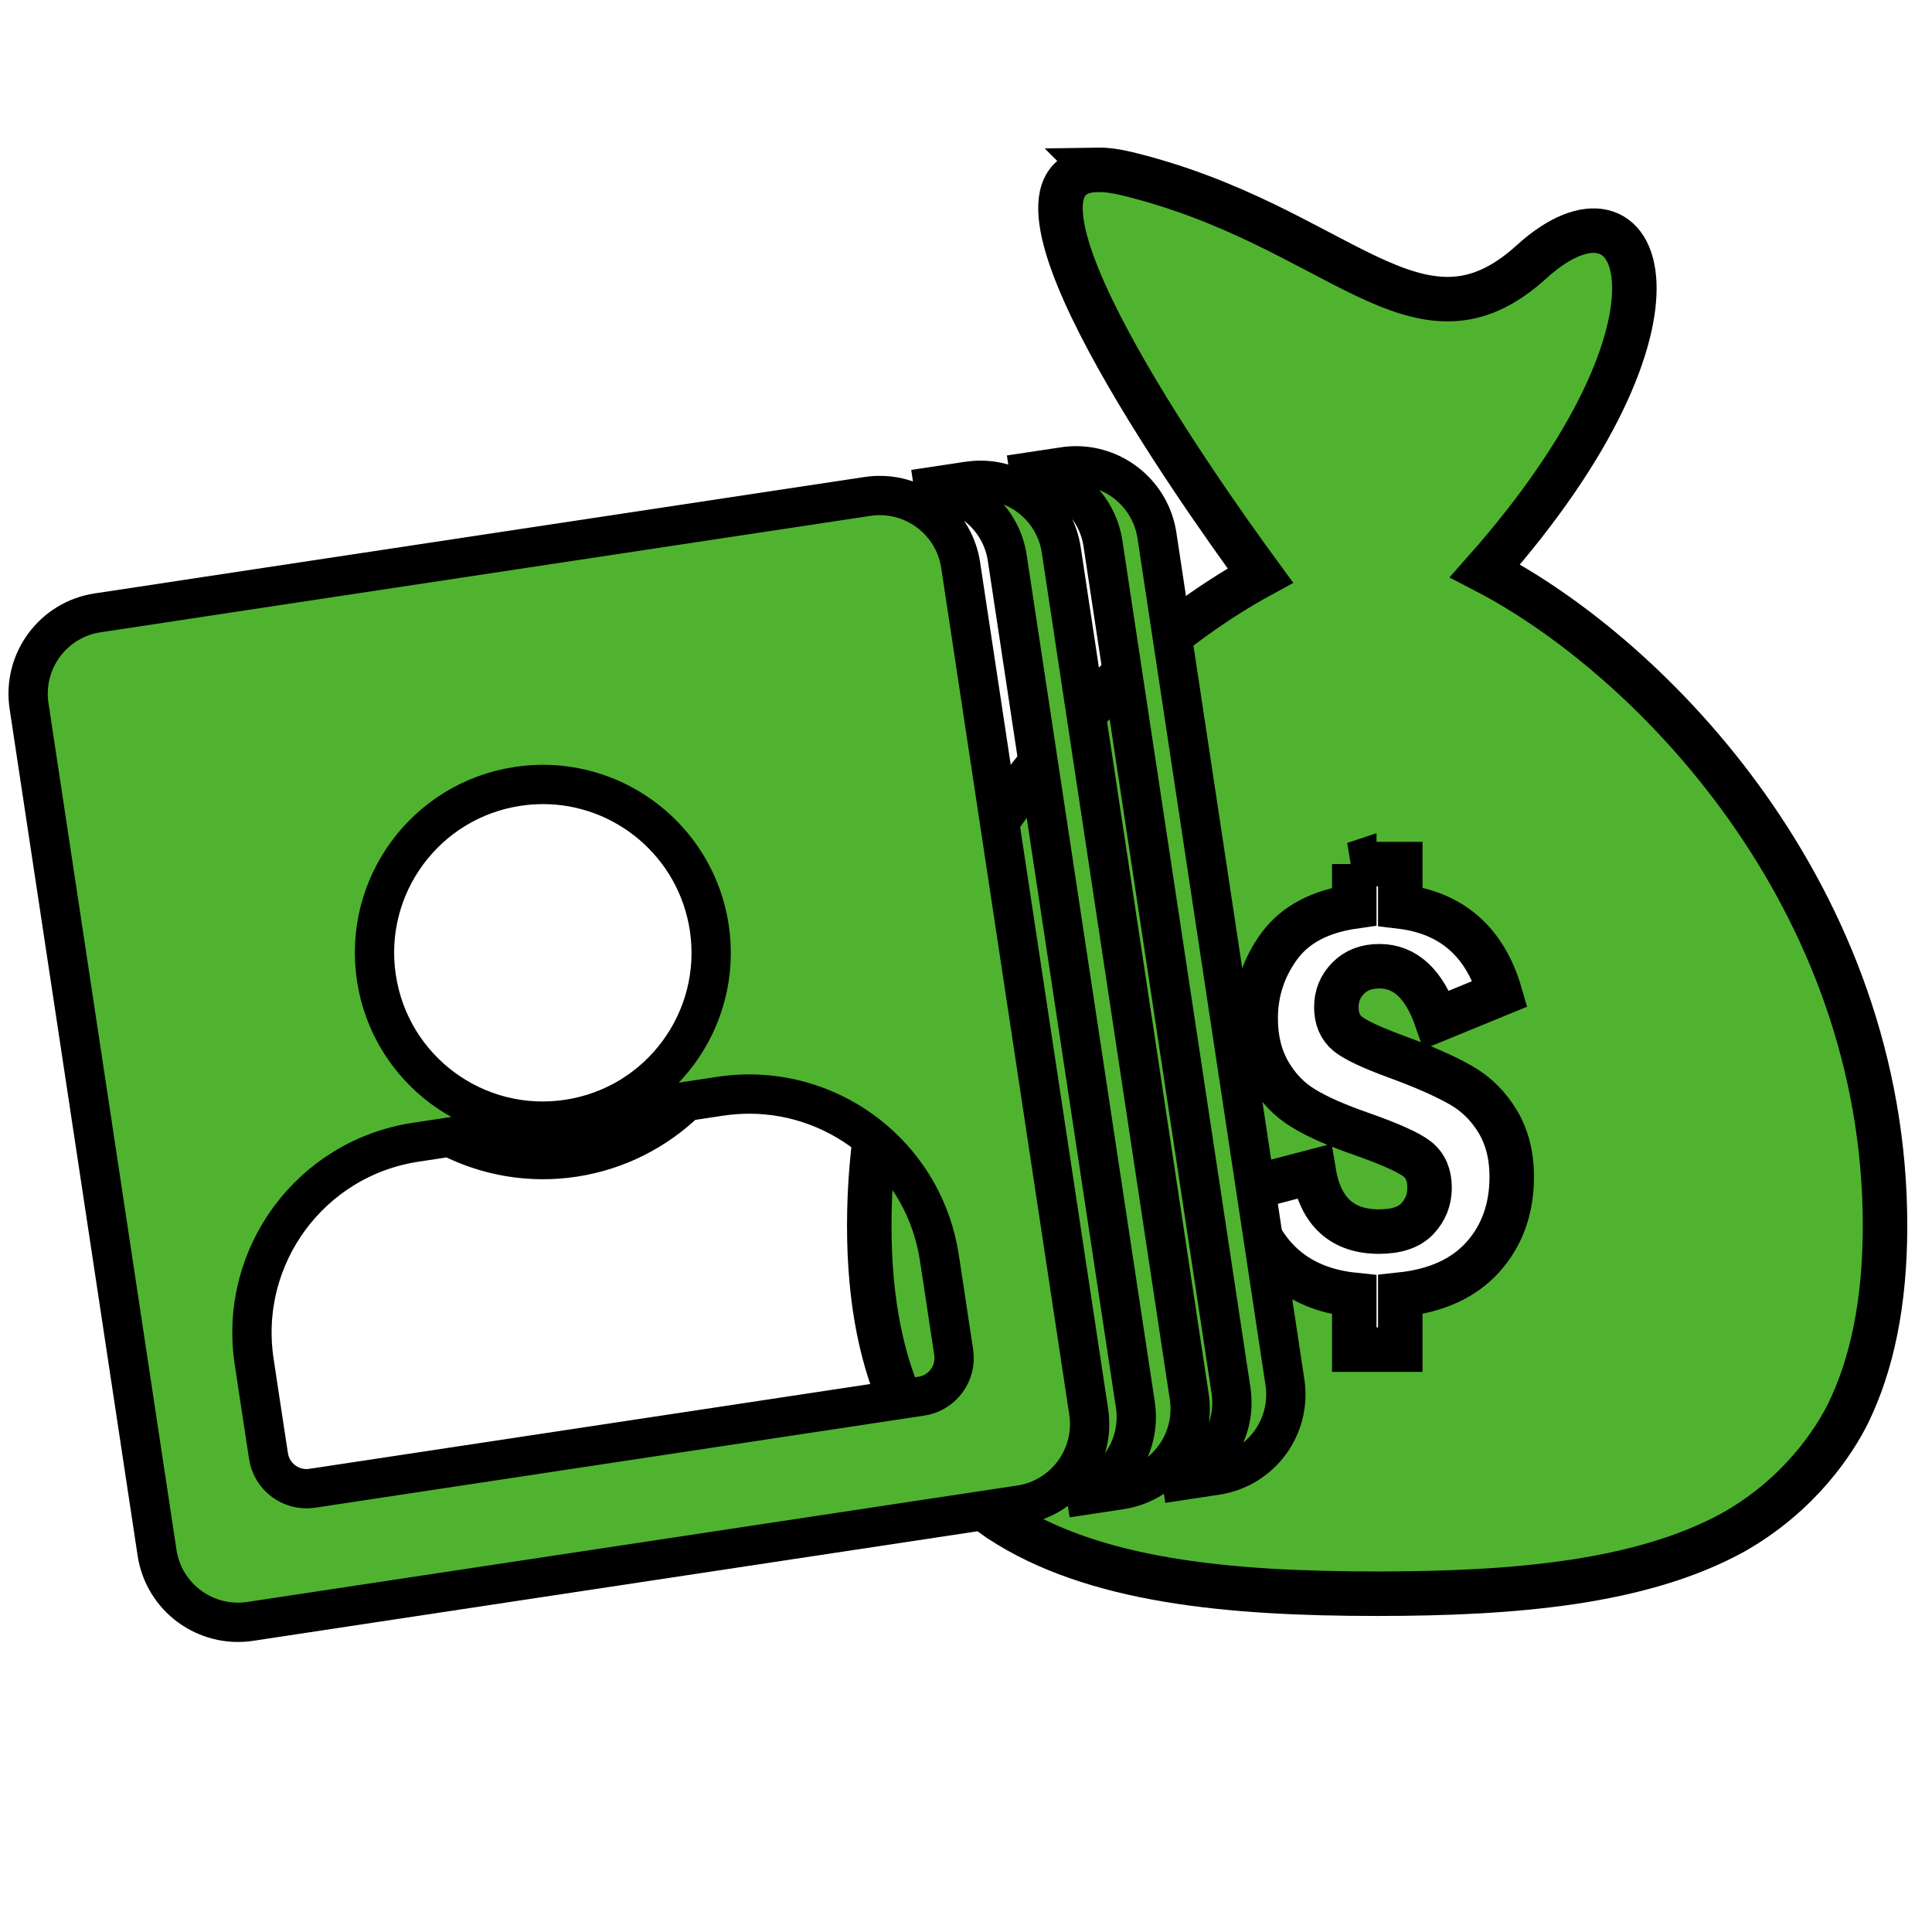 <svg width="256" height="256" xmlns="http://www.w3.org/2000/svg">
 <!-- Created with Method Draw - http://github.com/duopixel/Method-Draw/ -->

 <g>
  <title>background</title>
  <rect fill="#ffffff" id="canvas_background" height="258" width="258" y="-1" x="-1"/>
  <g display="none" id="canvasGrid">
   <rect fill="url(#gridpattern)" stroke-width="0" y="0" x="0" height="100%" width="100%" id="svg_1"/>
  </g>
 </g>
 <g>
  <title>Layer 1</title>
  <g stroke="null" id="svg_7">
   <g stroke="null" transform="matrix(0.737,0,0,0.737,-348.697,-347.371) " id="svg_6">
    <path stroke="null" d="m84.991,78.335l0,0.953c-0.765,0.109 -1.325,0.404 -1.682,0.887c-0.355,0.483 -0.534,1.028 -0.534,1.632c0,0.46 0.099,0.865 0.299,1.213c0.2,0.346 0.459,0.614 0.778,0.806c0.32,0.196 0.764,0.389 1.333,0.586c0.632,0.224 1.041,0.409 1.223,0.554c0.183,0.144 0.275,0.359 0.275,0.642c0,0.273 -0.092,0.504 -0.275,0.698c-0.182,0.193 -0.47,0.289 -0.859,0.289c-0.833,0 -1.323,-0.451 -1.471,-1.351l-1.598,0.417c0.323,1.431 1.159,2.218 2.511,2.357l0,1.229l1.034,0l0,-1.235c0.811,-0.085 1.431,-0.369 1.861,-0.85c0.43,-0.482 0.644,-1.082 0.644,-1.803c0,-0.471 -0.104,-0.881 -0.312,-1.233c-0.21,-0.349 -0.487,-0.627 -0.837,-0.825c-0.348,-0.199 -0.831,-0.412 -1.443,-0.636c-0.56,-0.205 -0.924,-0.377 -1.095,-0.515c-0.17,-0.14 -0.255,-0.339 -0.255,-0.599c0,-0.256 0.089,-0.472 0.266,-0.651c0.176,-0.18 0.411,-0.269 0.702,-0.269c0.582,0 1.01,0.401 1.287,1.203l1.426,-0.585c-0.34,-1.168 -1.09,-1.822 -2.244,-1.96l0,-0.954l-1.034,0zm-5.769,-15.602c0.186,-0.003 0.407,0.025 0.665,0.088c4.777,1.164 6.523,4.31 9.086,1.981c2.505,-2.278 4.003,1.236 -1.044,6.943c3.758,1.95 8.99,7.342 8.99,14.717c0,1.754 -0.3,3.138 -0.838,4.235c-0.295,0.585 -1.062,1.81 -2.599,2.671c-2.058,1.117 -4.87,1.365 -7.976,1.365c-3.365,0 -6.389,-0.287 -8.479,-1.659c-1.165,-0.785 -1.94,-2.099 -2.108,-2.401c-0.532,-1.094 -0.828,-2.471 -0.828,-4.211c0,-7.243 5.048,-12.575 8.789,-14.611c-1.46,-1.993 -6.45,-9.073 -3.658,-9.118z" fill="#50b330" transform="translate(36.688,0) scale(8) " id="svg_4"/>
   </g>
  </g>
  <g stroke="null" id="svg_14">
   <g stroke="null" transform="matrix(0.651,0,0,0.651,-2.793,-14.762) " id="svg_13">
    <path stroke="null" d="m19.607,29.382c-0.246,0 -0.495,0.018 -0.746,0.056l-0.862,0.13c-0.76,0.733 -1.743,1.252 -2.866,1.422c-1.123,0.171 -2.216,-0.034 -3.158,-0.513l-0.862,0.131c-2.675,0.404 -4.514,2.9 -4.111,5.575l0.096,0.64l0.193,1.267l0.076,0.5c0.08,0.535 0.58,0.903 1.114,0.822l15.496,-2.343c0.535,-0.08 0.904,-0.58 0.824,-1.115l-0.076,-0.5l-0.191,-1.269l-0.098,-0.638c-0.366,-2.423 -2.45,-4.162 -4.829,-4.165zm-5.248,-7.877c-0.216,0 -0.433,0.016 -0.653,0.049c-2.339,0.353 -3.947,2.535 -3.593,4.874c0.354,2.338 2.535,3.949 4.876,3.594c2.337,-0.353 3.946,-2.534 3.593,-4.874c-0.322,-2.119 -2.144,-3.64 -4.223,-3.643zm8.567,-7.351c1.009,0.001 1.896,0.74 2.052,1.769l3.258,21.546c0.171,1.136 -0.61,2.196 -1.748,2.368l-16.817,2.543l-1.632,0.247l-1.136,0.172c-1.138,0.171 -2.199,-0.611 -2.371,-1.747l-3.257,-21.545c-0.17,-1.138 0.611,-2.198 1.748,-2.369l1.137,-0.171l1.631,-0.248l16.818,-2.542c0.106,-0.016 0.212,-0.024 0.317,-0.023zm2.558,-0.388c1.012,0.002 1.897,0.741 2.053,1.771l3.257,21.543c0.172,1.139 -0.61,2.198 -1.747,2.37l-1.372,0.208c1.137,-0.172 1.919,-1.234 1.748,-2.369l-3.259,-21.545c-0.17,-1.136 -1.232,-1.919 -2.369,-1.747l1.372,-0.207c0.107,-0.016 0.213,-0.024 0.317,-0.024zm2.435,-0.368c1.01,0.002 1.896,0.741 2.053,1.772l3.256,21.542c0.173,1.138 -0.61,2.198 -1.746,2.369l-1.373,0.208c1.137,-0.172 1.919,-1.233 1.747,-2.369l-3.257,-21.544c-0.172,-1.136 -1.233,-1.919 -2.37,-1.747l1.373,-0.207c0.107,-0.017 0.212,-0.024 0.317,-0.024z" fill="#50b330" transform="translate(0,10.304) scale(8) " id="svg_11"/>
   </g>
  </g>
 </g>
</svg>